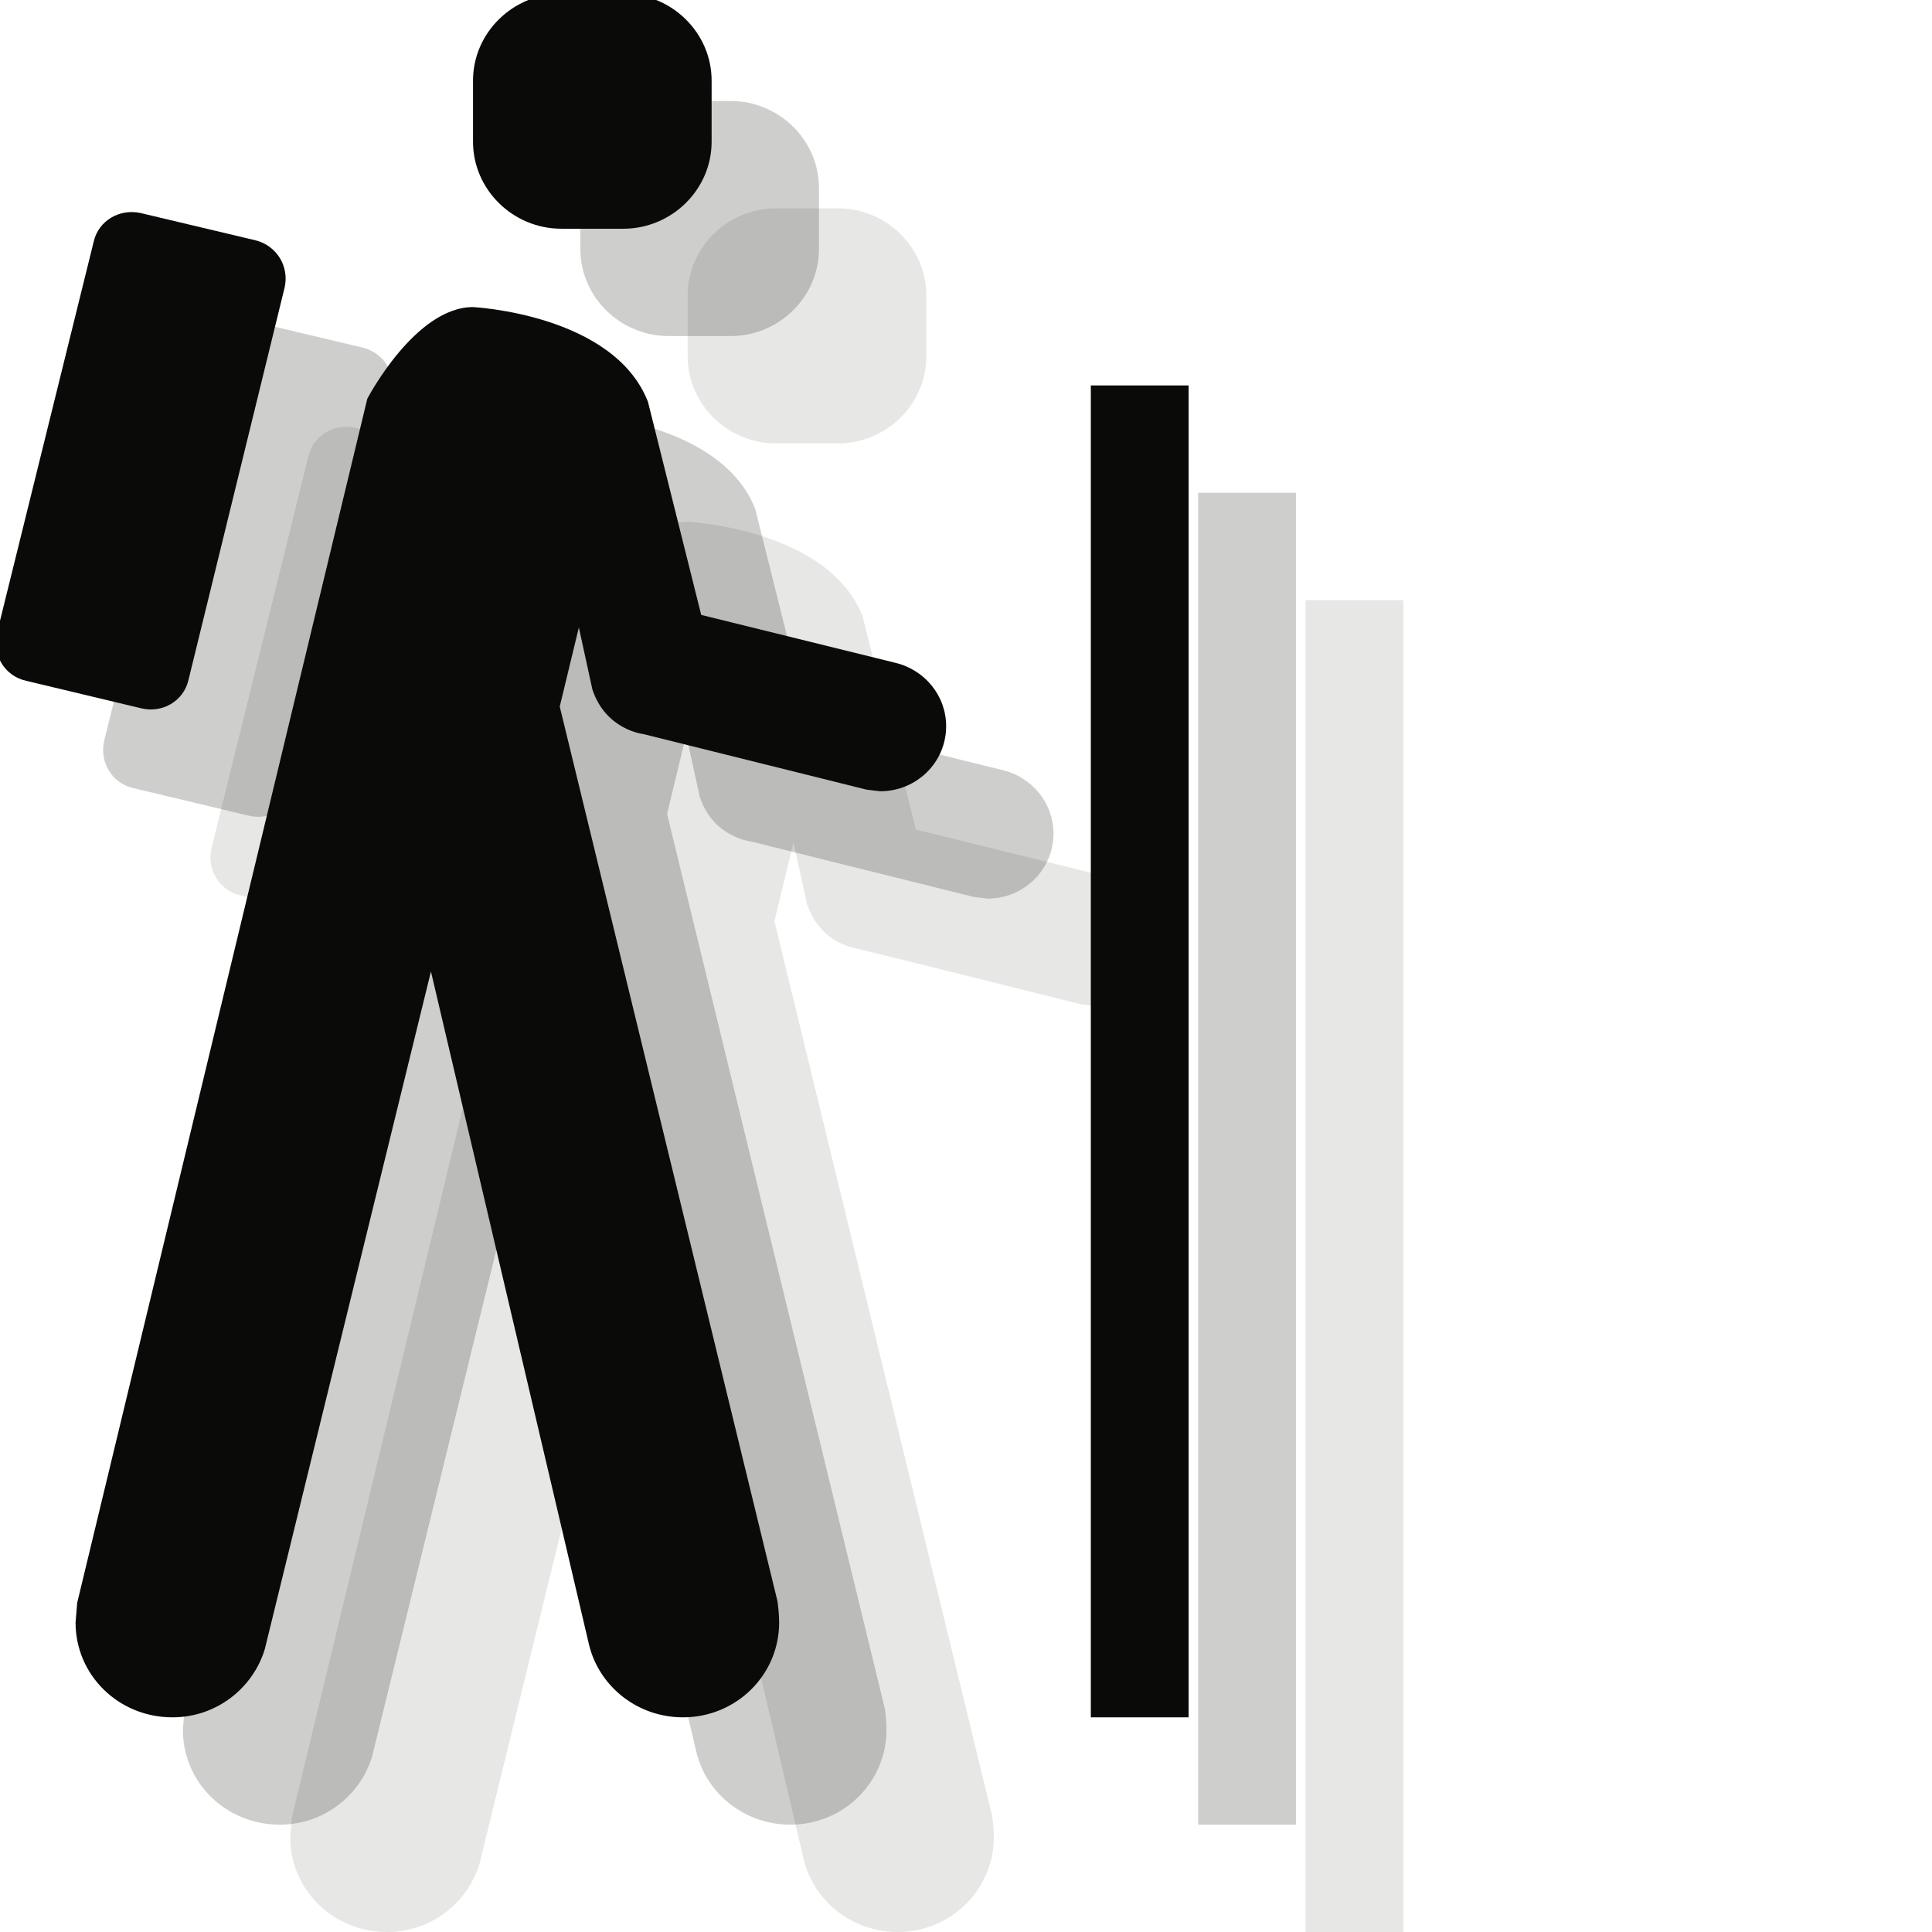<?xml version="1.0" encoding="UTF-8" standalone="no"?>
<svg width="18px" height="18px" viewBox="0 0 18 18" version="1.1" xmlns="http://www.w3.org/2000/svg" xmlns:xlink="http://www.w3.org/1999/xlink" xmlns:sketch="http://www.bohemiancoding.com/sketch/ns">
    <!-- Generator: Sketch 3.2.2 (9983) - http://www.bohemiancoding.com/sketch -->
    <title>trailhead-black-18</title>
    <desc>Created with Sketch.</desc>
    <defs></defs>
    <g id="Page-1" stroke="none" stroke-width="1" fill="none" fill-rule="evenodd" sketch:type="MSPage">
        <path d="M4.652,4.678 C4.696,4.481 4.578,4.291 4.385,4.24 L3.311,3.985 C3.111,3.941 2.919,4.058 2.874,4.247 L1.97,7.905 C1.926,8.102 2.044,8.299 2.244,8.343 L3.311,8.598 C3.511,8.649 3.711,8.532 3.756,8.335 L4.652,4.678" id="Fill-61" opacity="0.1" fill="#0A0B09" sketch:type="MSShapeGroup"></path>
        <path d="M2.719,16.934 L2.704,17.117 C2.704,17.606 3.104,18 3.607,18 C4.015,18 4.356,17.73 4.467,17.365 L6.015,11.051 L7.489,17.328 C7.585,17.715 7.941,18 8.363,18 C8.859,18 9.259,17.606 9.259,17.117 C9.259,17.044 9.252,16.985 9.244,16.92 L7.215,8.583 L7.393,7.846 L7.519,8.423 C7.644,8.802 7.993,8.839 7.993,8.839 L10.074,9.357 L10.2,9.372 C10.541,9.372 10.815,9.102 10.815,8.766 C10.815,8.481 10.615,8.24 10.341,8.175 L8.533,7.729 L8.037,5.744 C7.719,4.926 6.407,4.861 6.407,4.861 C5.867,4.861 5.422,5.715 5.422,5.715 L2.719,16.934" id="Fill-62" opacity="0.1" fill="#0A0B09" sketch:type="MSShapeGroup"></path>
        <path d="M7.807,4.131 L7.23,4.131 C6.778,4.131 6.407,3.766 6.407,3.32 L6.407,2.751 C6.407,2.306 6.778,1.941 7.23,1.941 L7.807,1.941 C8.259,1.941 8.63,2.306 8.63,2.751 L8.63,3.32 C8.63,3.766 8.259,4.131 7.807,4.131" id="Fill-63" opacity="0.1" fill="#0A0B09" sketch:type="MSShapeGroup"></path>
        <path d="M12.163,5.591 L13.074,5.591 L13.074,18 L12.163,18 L12.163,5.591 Z" id="Fill-64" opacity="0.1" fill="#0A0B09" sketch:type="MSShapeGroup"></path>
        <path d="M3.652,3.678 C3.696,3.481 3.578,3.291 3.385,3.24 L2.311,2.985 C2.111,2.941 1.919,3.058 1.874,3.247 L0.97,6.905 C0.926,7.102 1.044,7.299 1.244,7.343 L2.311,7.598 C2.511,7.649 2.711,7.532 2.756,7.335 L3.652,3.678" id="Fill-61" opacity="0.2" fill="#0A0B09" sketch:type="MSShapeGroup"></path>
        <path d="M1.719,15.934 L1.704,16.117 C1.704,16.606 2.104,17 2.607,17 C3.015,17 3.356,16.73 3.467,16.365 L5.015,10.051 L6.489,16.328 C6.585,16.715 6.941,17 7.363,17 C7.859,17 8.259,16.606 8.259,16.117 C8.259,16.044 8.252,15.985 8.244,15.92 L6.215,7.583 L6.393,6.846 L6.519,7.423 C6.644,7.802 6.993,7.839 6.993,7.839 L9.074,8.357 L9.2,8.372 C9.541,8.372 9.815,8.102 9.815,7.766 C9.815,7.481 9.615,7.24 9.341,7.175 L7.533,6.729 L7.037,4.744 C6.719,3.926 5.407,3.861 5.407,3.861 C4.867,3.861 4.422,4.715 4.422,4.715 L1.719,15.934" id="Fill-62" opacity="0.2" fill="#0A0B09" sketch:type="MSShapeGroup"></path>
        <path d="M6.807,3.131 L6.23,3.131 C5.778,3.131 5.407,2.766 5.407,2.32 L5.407,1.751 C5.407,1.306 5.778,0.941 6.23,0.941 L6.807,0.941 C7.259,0.941 7.63,1.306 7.63,1.751 L7.63,2.32 C7.63,2.766 7.259,3.131 6.807,3.131" id="Fill-63" opacity="0.2" fill="#0A0B09" sketch:type="MSShapeGroup"></path>
        <path d="M11.163,4.591 L12.074,4.591 L12.074,17 L11.163,17 L11.163,4.591 Z" id="Fill-64" opacity="0.2" fill="#0A0B09" sketch:type="MSShapeGroup"></path>
        <path d="M2.652,2.678 C2.696,2.481 2.578,2.291 2.385,2.24 L1.311,1.985 C1.111,1.941 0.919,2.058 0.874,2.247 L-0.03,5.905 C-0.074,6.102 0.044,6.299 0.244,6.343 L1.311,6.598 C1.511,6.649 1.711,6.532 1.756,6.335 L2.652,2.678" id="Fill-61" fill="#0A0B09" sketch:type="MSShapeGroup"></path>
        <path d="M0.719,14.934 L0.704,15.117 C0.704,15.606 1.104,16 1.607,16 C2.015,16 2.356,15.73 2.467,15.365 L4.015,9.051 L5.489,15.328 C5.585,15.715 5.941,16 6.363,16 C6.859,16 7.259,15.606 7.259,15.117 C7.259,15.044 7.252,14.985 7.244,14.92 L5.215,6.583 L5.393,5.846 L5.519,6.423 C5.644,6.802 5.993,6.839 5.993,6.839 L8.074,7.357 L8.2,7.372 C8.541,7.372 8.815,7.102 8.815,6.766 C8.815,6.481 8.615,6.24 8.341,6.175 L6.533,5.729 L6.037,3.744 C5.719,2.926 4.407,2.861 4.407,2.861 C3.867,2.861 3.422,3.715 3.422,3.715 L0.719,14.934" id="Fill-62" fill="#0A0B09" sketch:type="MSShapeGroup"></path>
        <path d="M5.807,2.131 L5.23,2.131 C4.778,2.131 4.407,1.766 4.407,1.32 L4.407,0.751 C4.407,0.306 4.778,-0.059 5.23,-0.059 L5.807,-0.059 C6.259,-0.059 6.63,0.306 6.63,0.751 L6.63,1.32 C6.63,1.766 6.259,2.131 5.807,2.131" id="Fill-63" fill="#0A0B09" sketch:type="MSShapeGroup"></path>
        <path d="M10.163,3.591 L11.074,3.591 L11.074,16 L10.163,16 L10.163,3.591 Z" id="Fill-64" fill="#0A0B09" sketch:type="MSShapeGroup"></path>
    </g>
</svg>